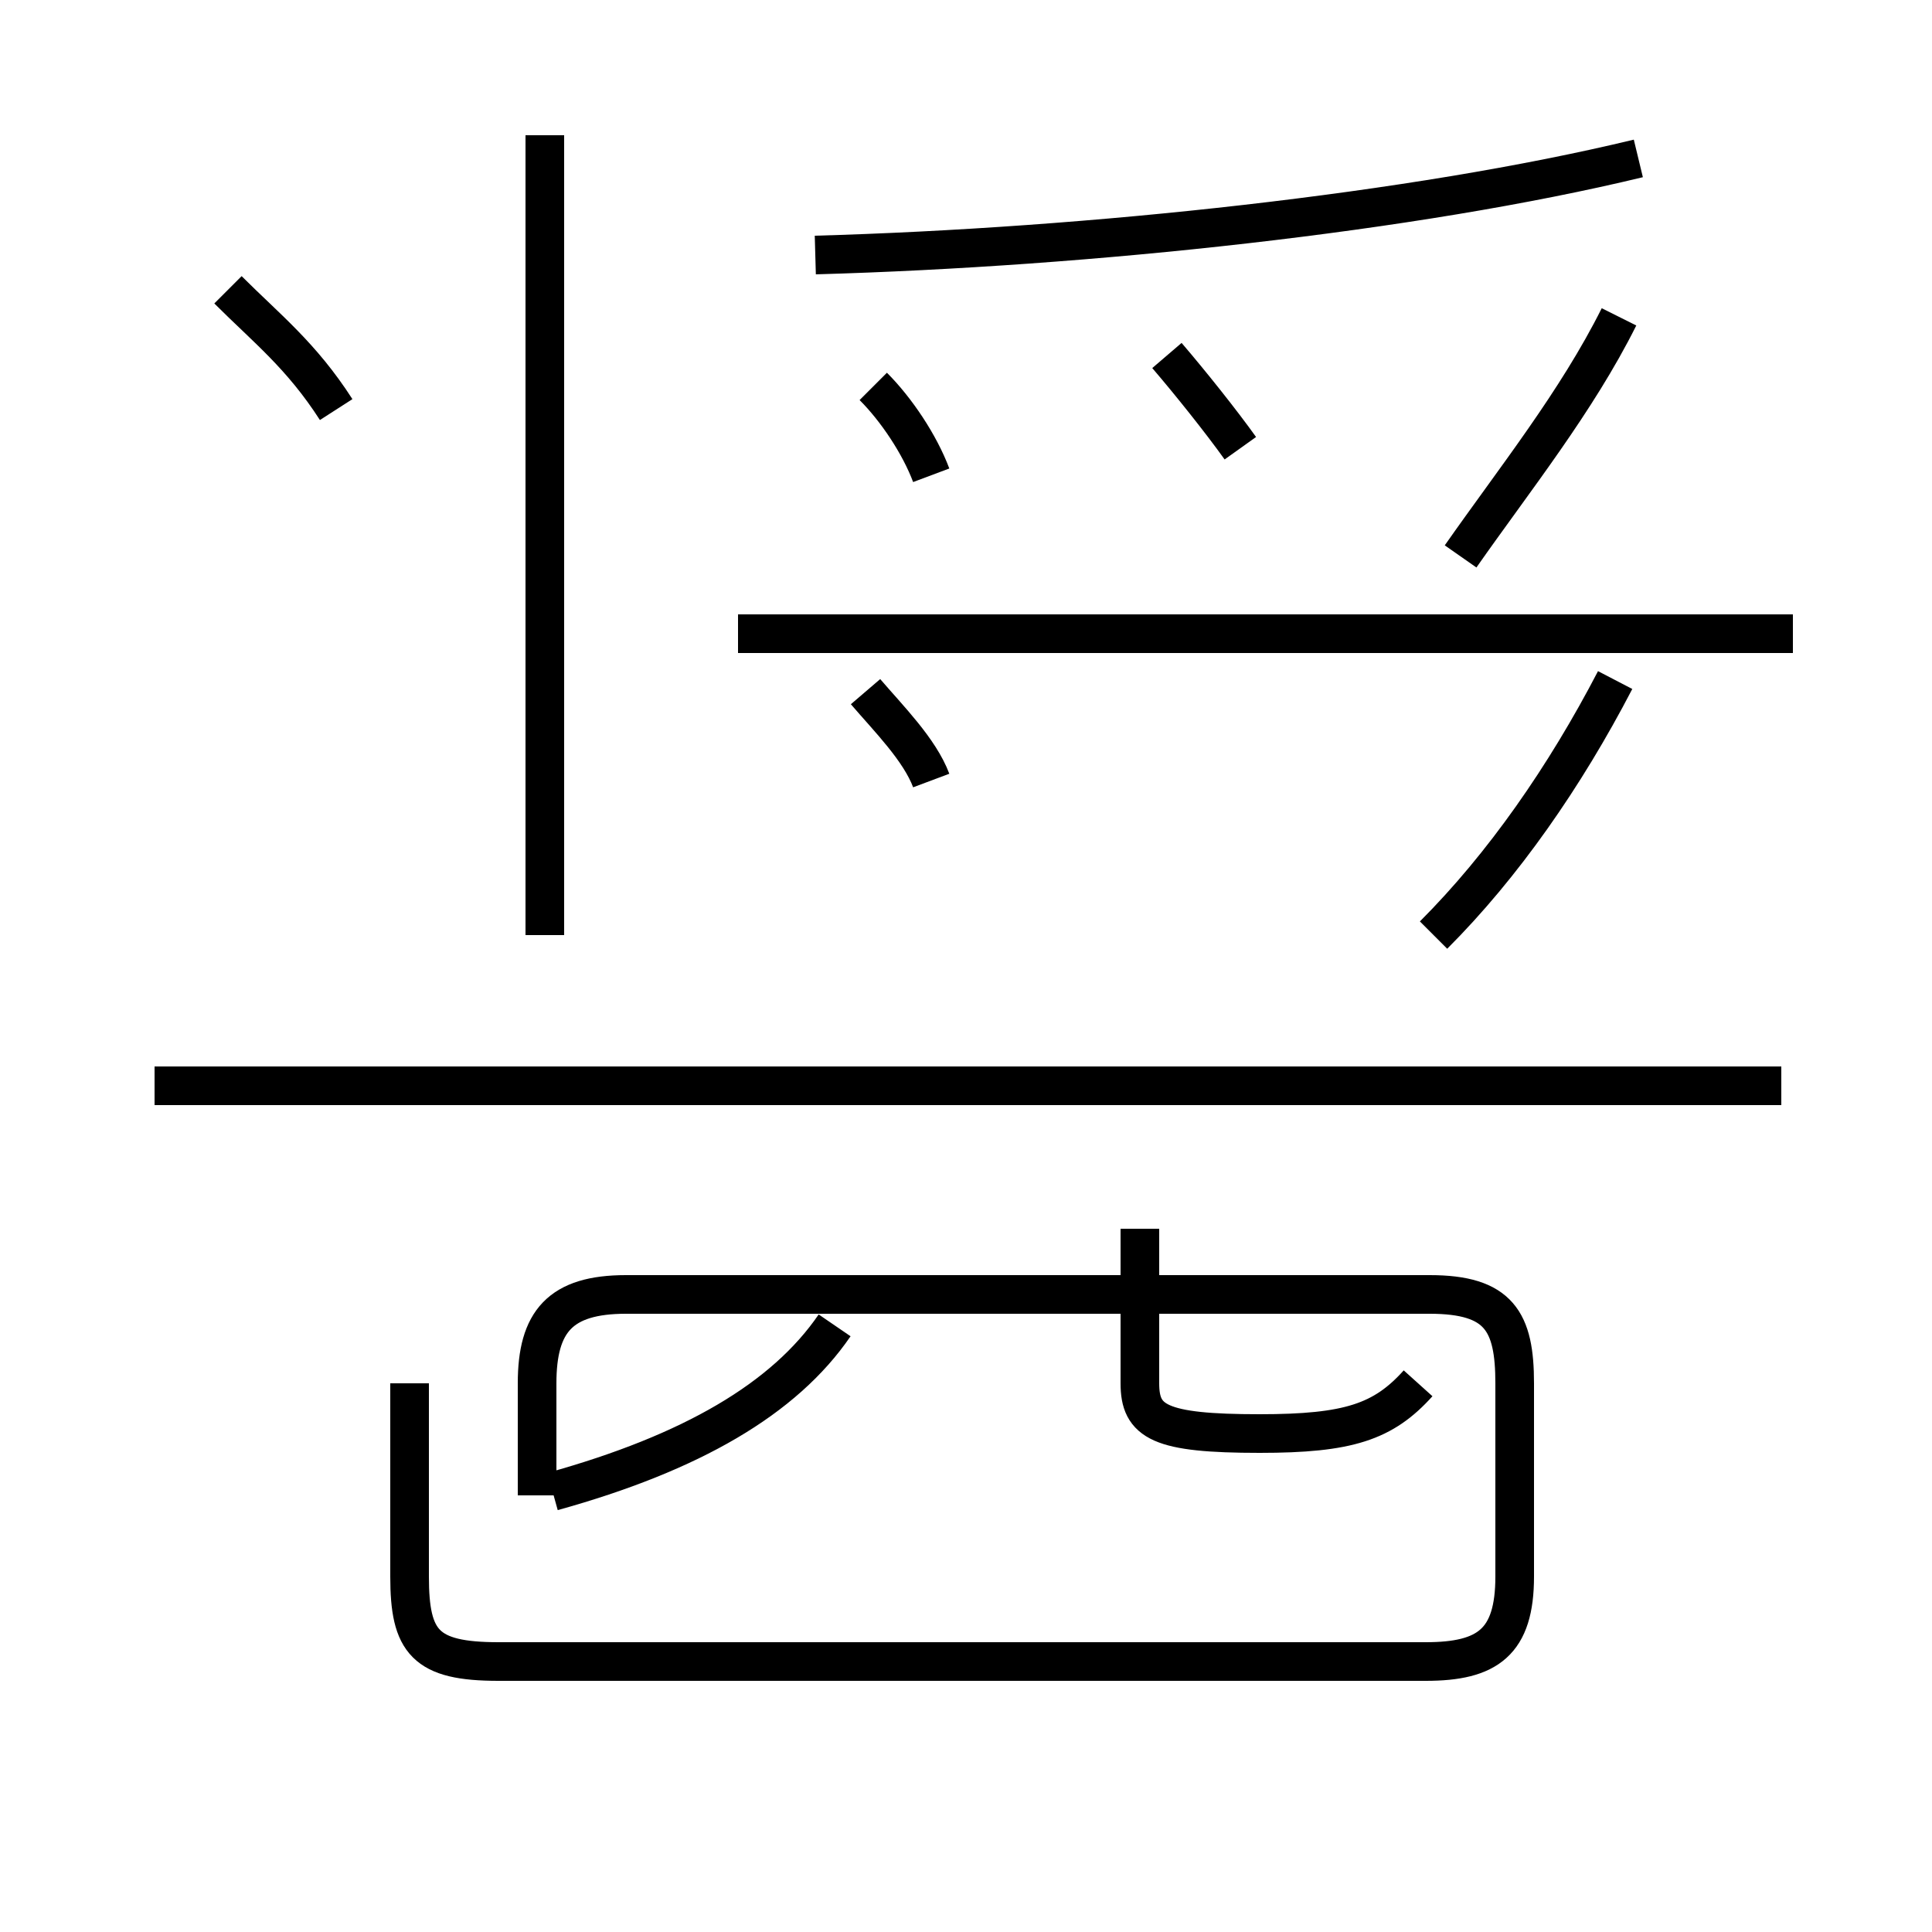 <?xml version='1.0' encoding='utf8'?>
<svg viewBox="0.0 -44.0 50.0 50.0" version="1.1" xmlns="http://www.w3.org/2000/svg">
<rect x="0.0" y="-44.0" width="50.0" height="50.0" fill="#808080" stroke="none"/>
<rect x="-1000" y="-1000" width="2000" height="2000" stroke="white" fill="white"/>
<g style="fill:none; stroke:#000000;  stroke-width:1">
<path d="M 8.7 33.4 C 7.8 34.8 6.9 35.5 5.9 36.5 M 14.1 19.8 L 14.1 40.5 M 21.1 37.4 C 28.2 37.6 36.6 38.5 42.4 39.9 M 24.1 31.7 C 23.8 32.5 23.2 33.4 22.6 34.0 M 32.1 32.4 C 31.6 33.1 30.8 34.1 30.2 34.8 M 37.8 29.6 C 39.2 31.6 40.8 33.6 41.9 35.8 M 46.4 27.6 L 19.1 27.6 M 24.1 23.8 C 23.8 24.6 23.0 25.4 22.4 26.1 M 37.1 19.8 C 38.9 21.6 40.5 23.9 41.8 26.4 M 46.1 15.9 L 4.0 15.9 M 14.3 5.4 C 17.9 6.4 20.3 7.8 21.6 9.7 M 36.7 8.2 C 35.8 7.2 34.9 6.9 32.6 6.9 C 30.0 6.9 29.5 7.2 29.5 8.2 L 29.5 12.2 M 46.1 15.9 L 12.3 15.9 M 13.9 5.3 L 13.9 8.2 C 13.9 9.8 14.5 10.5 16.2 10.5 L 37.0 10.5 C 38.8 10.5 39.2 9.8 39.2 8.2 L 39.2 3.2 C 39.2 1.5 38.5 1.0 36.9 1.0 L 12.9 1.0 C 11.0 1.0 10.6 1.5 10.6 3.2 L 10.6 8.2 " transform="scale(1, -1)" />
</g>
</svg>